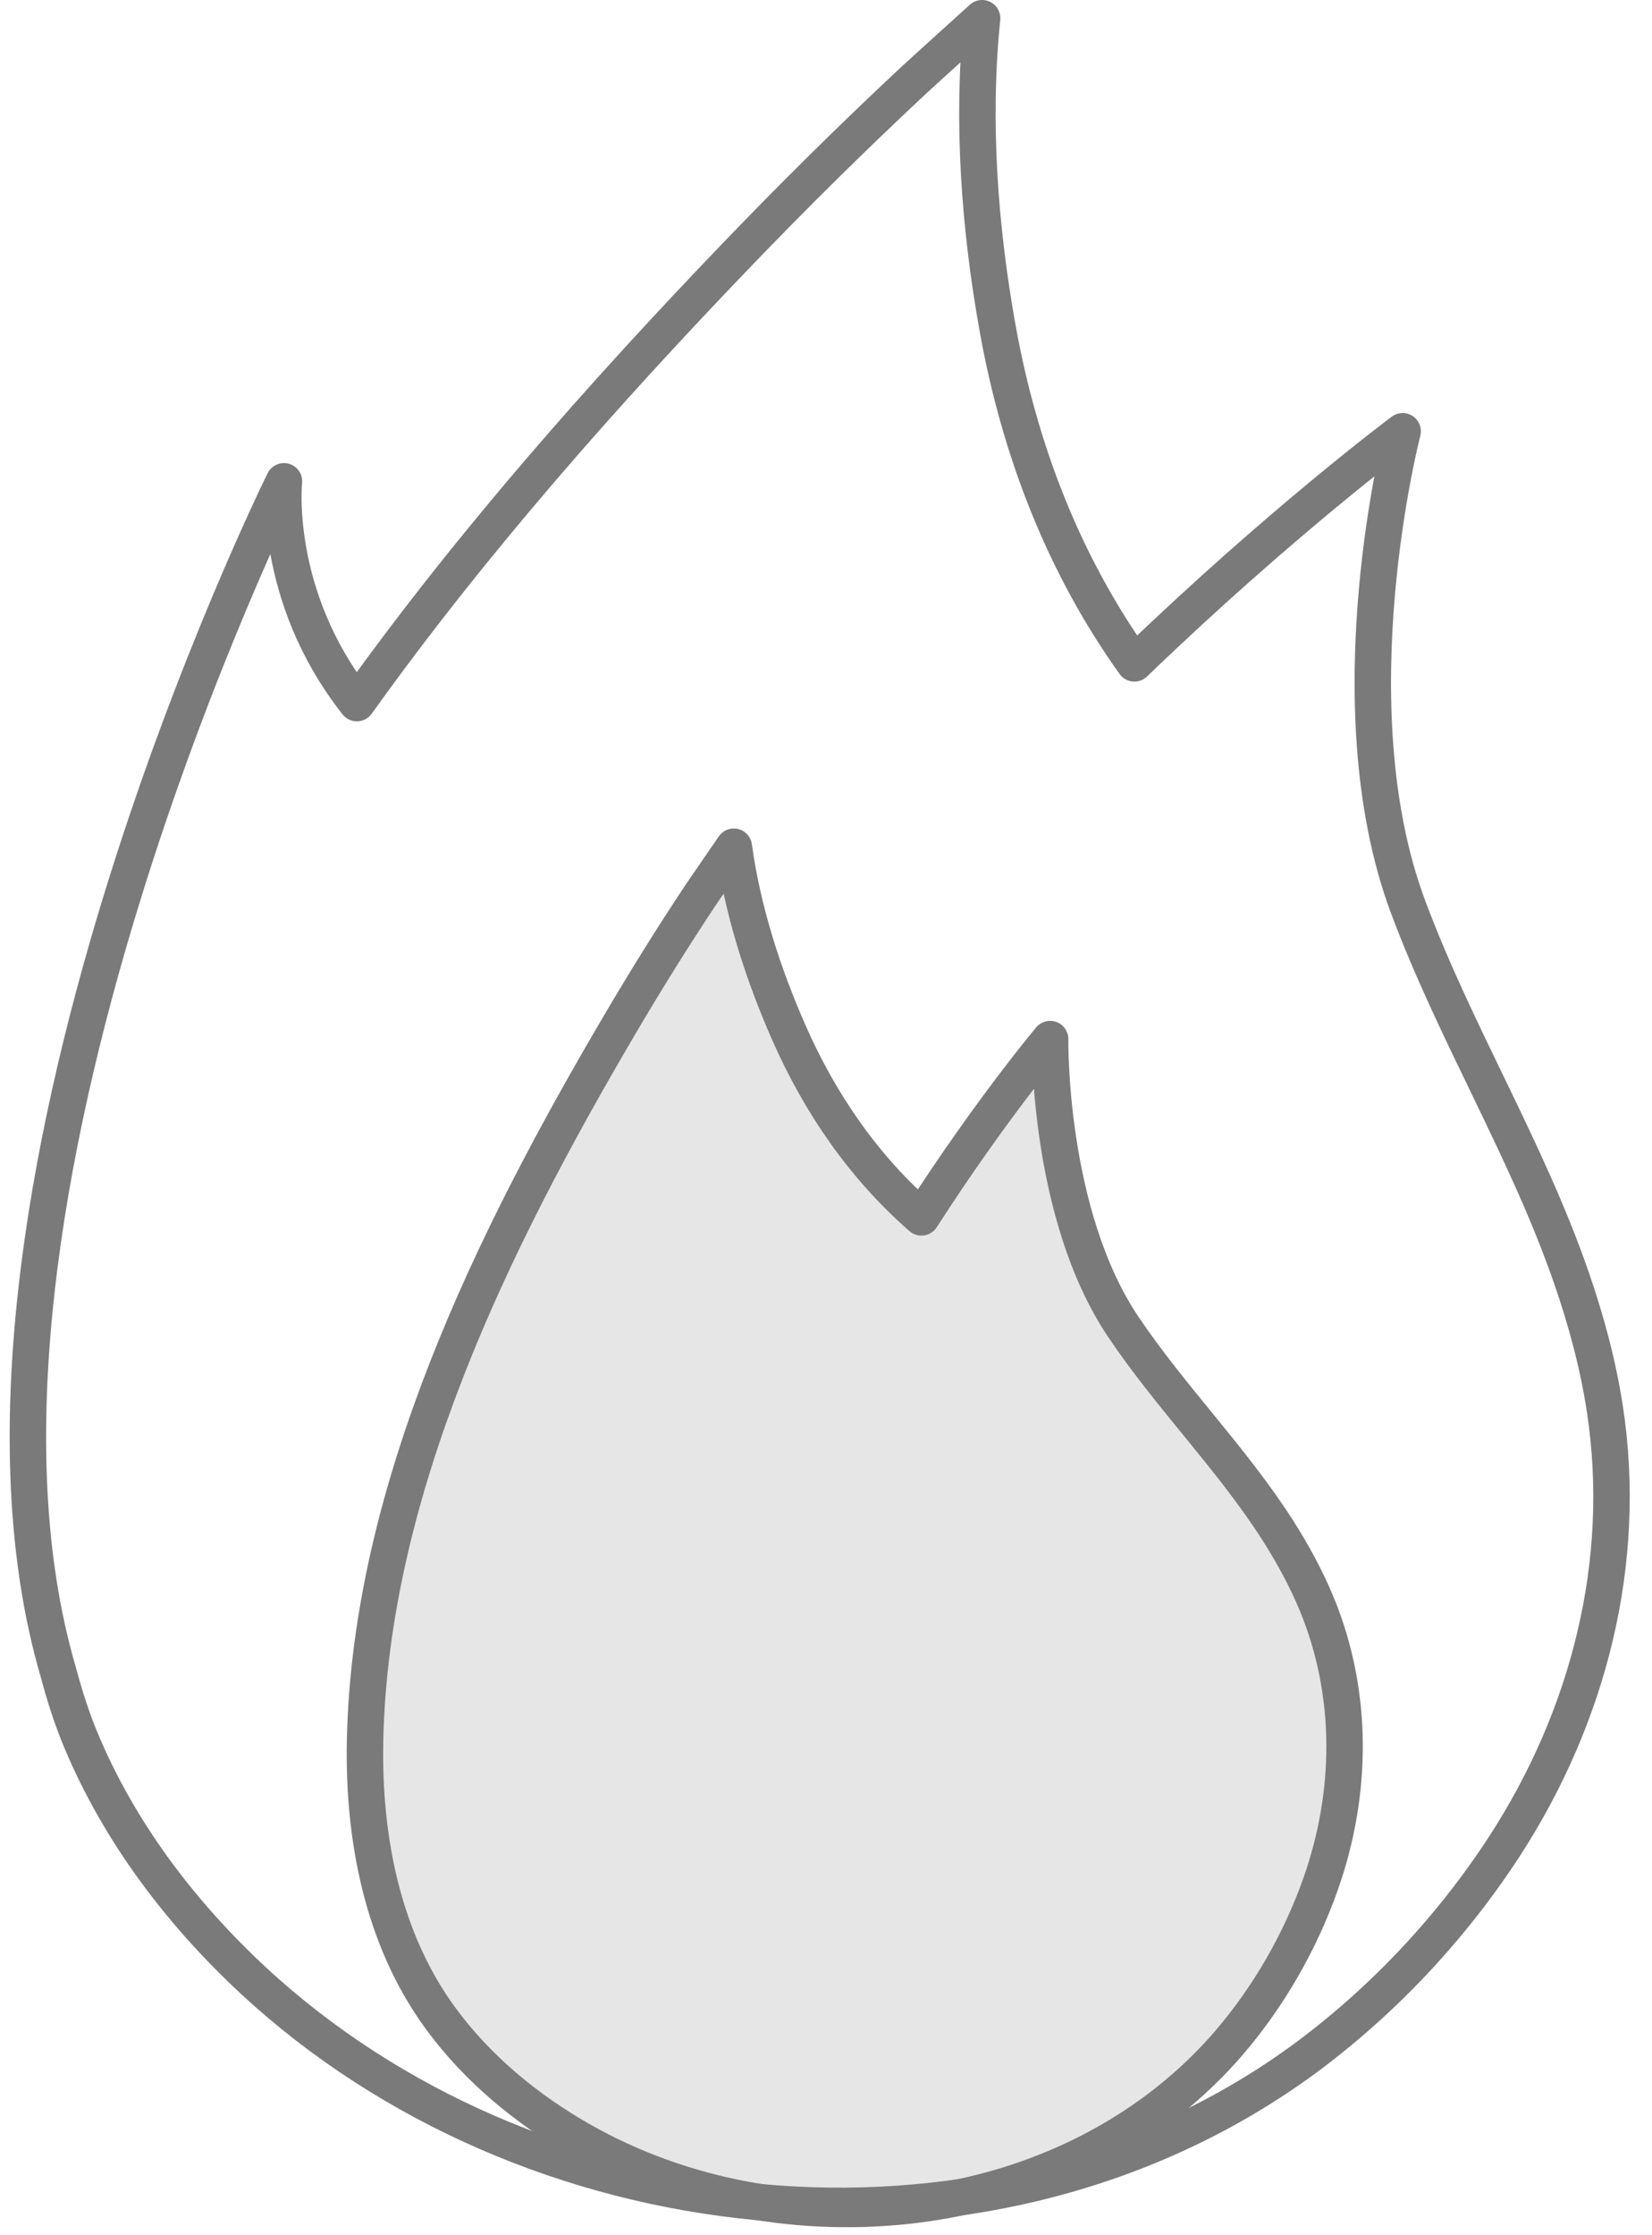 <?xml version="1.0" encoding="UTF-8"?>
<svg width="34px" height="46px" viewBox="0 0 34 46" version="1.1" xmlns="http://www.w3.org/2000/svg" xmlns:xlink="http://www.w3.org/1999/xlink">
    <!-- Generator: sketchtool 59.1 (101010) - https://sketch.com -->
    <title>FAE58325-4EA0-4F8A-9695-1A51E327FAE6</title>
    <desc>Created with sketchtool.</desc>
    <g id="Asset-Artboard-Page" stroke="none" stroke-width="1" fill="none" fill-rule="evenodd">
        <g id="icons-/-home-features-/-fire-alarm-default" transform="translate(0.2, 0)">
            <g id="fire-alarm-icon">
                <path d="M21.802,42.521 C21.801,42.522 21.801,42.522 21.8,42.522 C21.887,42.502 22.032,42.469 22.268,42.416 C22.114,42.454 21.961,42.49 21.802,42.521" id="Fill-1" fill="#E6E6E6"></path>
                <path d="M21.784,42.524 C21.79,42.523 21.794,42.523 21.8,42.522 C21.663,42.552 21.681,42.547 21.784,42.524" id="Fill-3" fill="#E6E6E6"></path>
                <path d="M14.903,17.425 C15.082,18.736 15.506,20.049 16.039,21.259 C16.673,22.696 17.564,24.005 18.764,25.053 C20.171,22.862 21.413,21.384 21.413,21.384 C21.413,21.384 21.355,24.98 22.918,27.305 C23.892,28.755 25.143,30.003 26.088,31.478 C26.404,31.972 26.686,32.488 26.908,33.029 C27.662,34.872 27.637,36.914 26.977,38.779 C26.558,39.963 25.911,41.09 25.085,42.052 C25.051,42.091 25.017,42.129 24.983,42.168 C21.732,45.8 15.947,46.433 11.747,44.038 C10.629,43.401 9.618,42.562 8.864,41.531 C7.667,39.894 7.27,37.811 7.314,35.803 C7.427,30.629 9.951,25.513 12.545,21.103 C13.081,20.191 13.64,19.291 14.227,18.409 C14.33,18.256 14.903,17.425 14.903,17.425" id="Fill-5" fill="#E6E6E6"></path>
                <path d="M32.831,29.001 C32.69,28.077 32.445,27.172 32.139,26.289 C31.225,23.65 29.745,21.258 28.774,18.647 C27.218,14.462 28.668,8.875 28.668,8.875 C28.668,8.875 26.171,10.737 23.147,13.652 C21.673,11.589 20.777,9.229 20.333,6.761 C19.96,4.683 19.796,2.481 20.013,0.375 C20.013,0.375 18.804,1.466 18.588,1.668 C17.338,2.835 16.123,4.038 14.941,5.269 C12.236,8.087 9.509,11.165 7.145,14.47 C5.392,12.247 5.644,9.905 5.644,9.905 C5.644,9.905 -1.788,24.896 1,34.413 C1.128,34.889 1.275,35.36 1.468,35.819 C2.253,37.695 3.513,39.365 5.016,40.76 C10.661,45.994 19.923,47.073 26.369,42.568 C26.437,42.521 26.505,42.473 26.572,42.424 C28.225,41.219 29.662,39.691 30.764,37.995 C32.499,35.321 33.31,32.146 32.831,29.001 Z" id="Stroke-7" stroke="#7A7A7A" stroke-width="0.75" stroke-linecap="round" stroke-linejoin="round"></path>
                <path d="M14.903,17.425 C15.082,18.736 15.506,20.049 16.039,21.259 C16.673,22.696 17.564,24.005 18.764,25.053 C20.171,22.862 21.413,21.384 21.413,21.384 C21.413,21.384 21.355,24.98 22.918,27.305 C23.892,28.755 25.143,30.003 26.088,31.478 C26.404,31.972 26.686,32.488 26.908,33.029 C27.662,34.872 27.637,36.914 26.977,38.779 C26.558,39.963 25.911,41.09 25.085,42.052 C25.051,42.091 25.017,42.129 24.983,42.168 C21.732,45.8 15.947,46.433 11.747,44.038 C10.629,43.401 9.618,42.562 8.864,41.531 C7.667,39.894 7.27,37.811 7.314,35.803 C7.427,30.629 9.951,25.513 12.545,21.103 C13.081,20.191 13.64,19.291 14.227,18.409 C14.33,18.256 14.903,17.425 14.903,17.425 Z" id="Stroke-13" stroke="#7A7A7A" stroke-width="0.75" stroke-linecap="round" stroke-linejoin="round"></path>
            </g>
        </g>
    </g>
</svg>